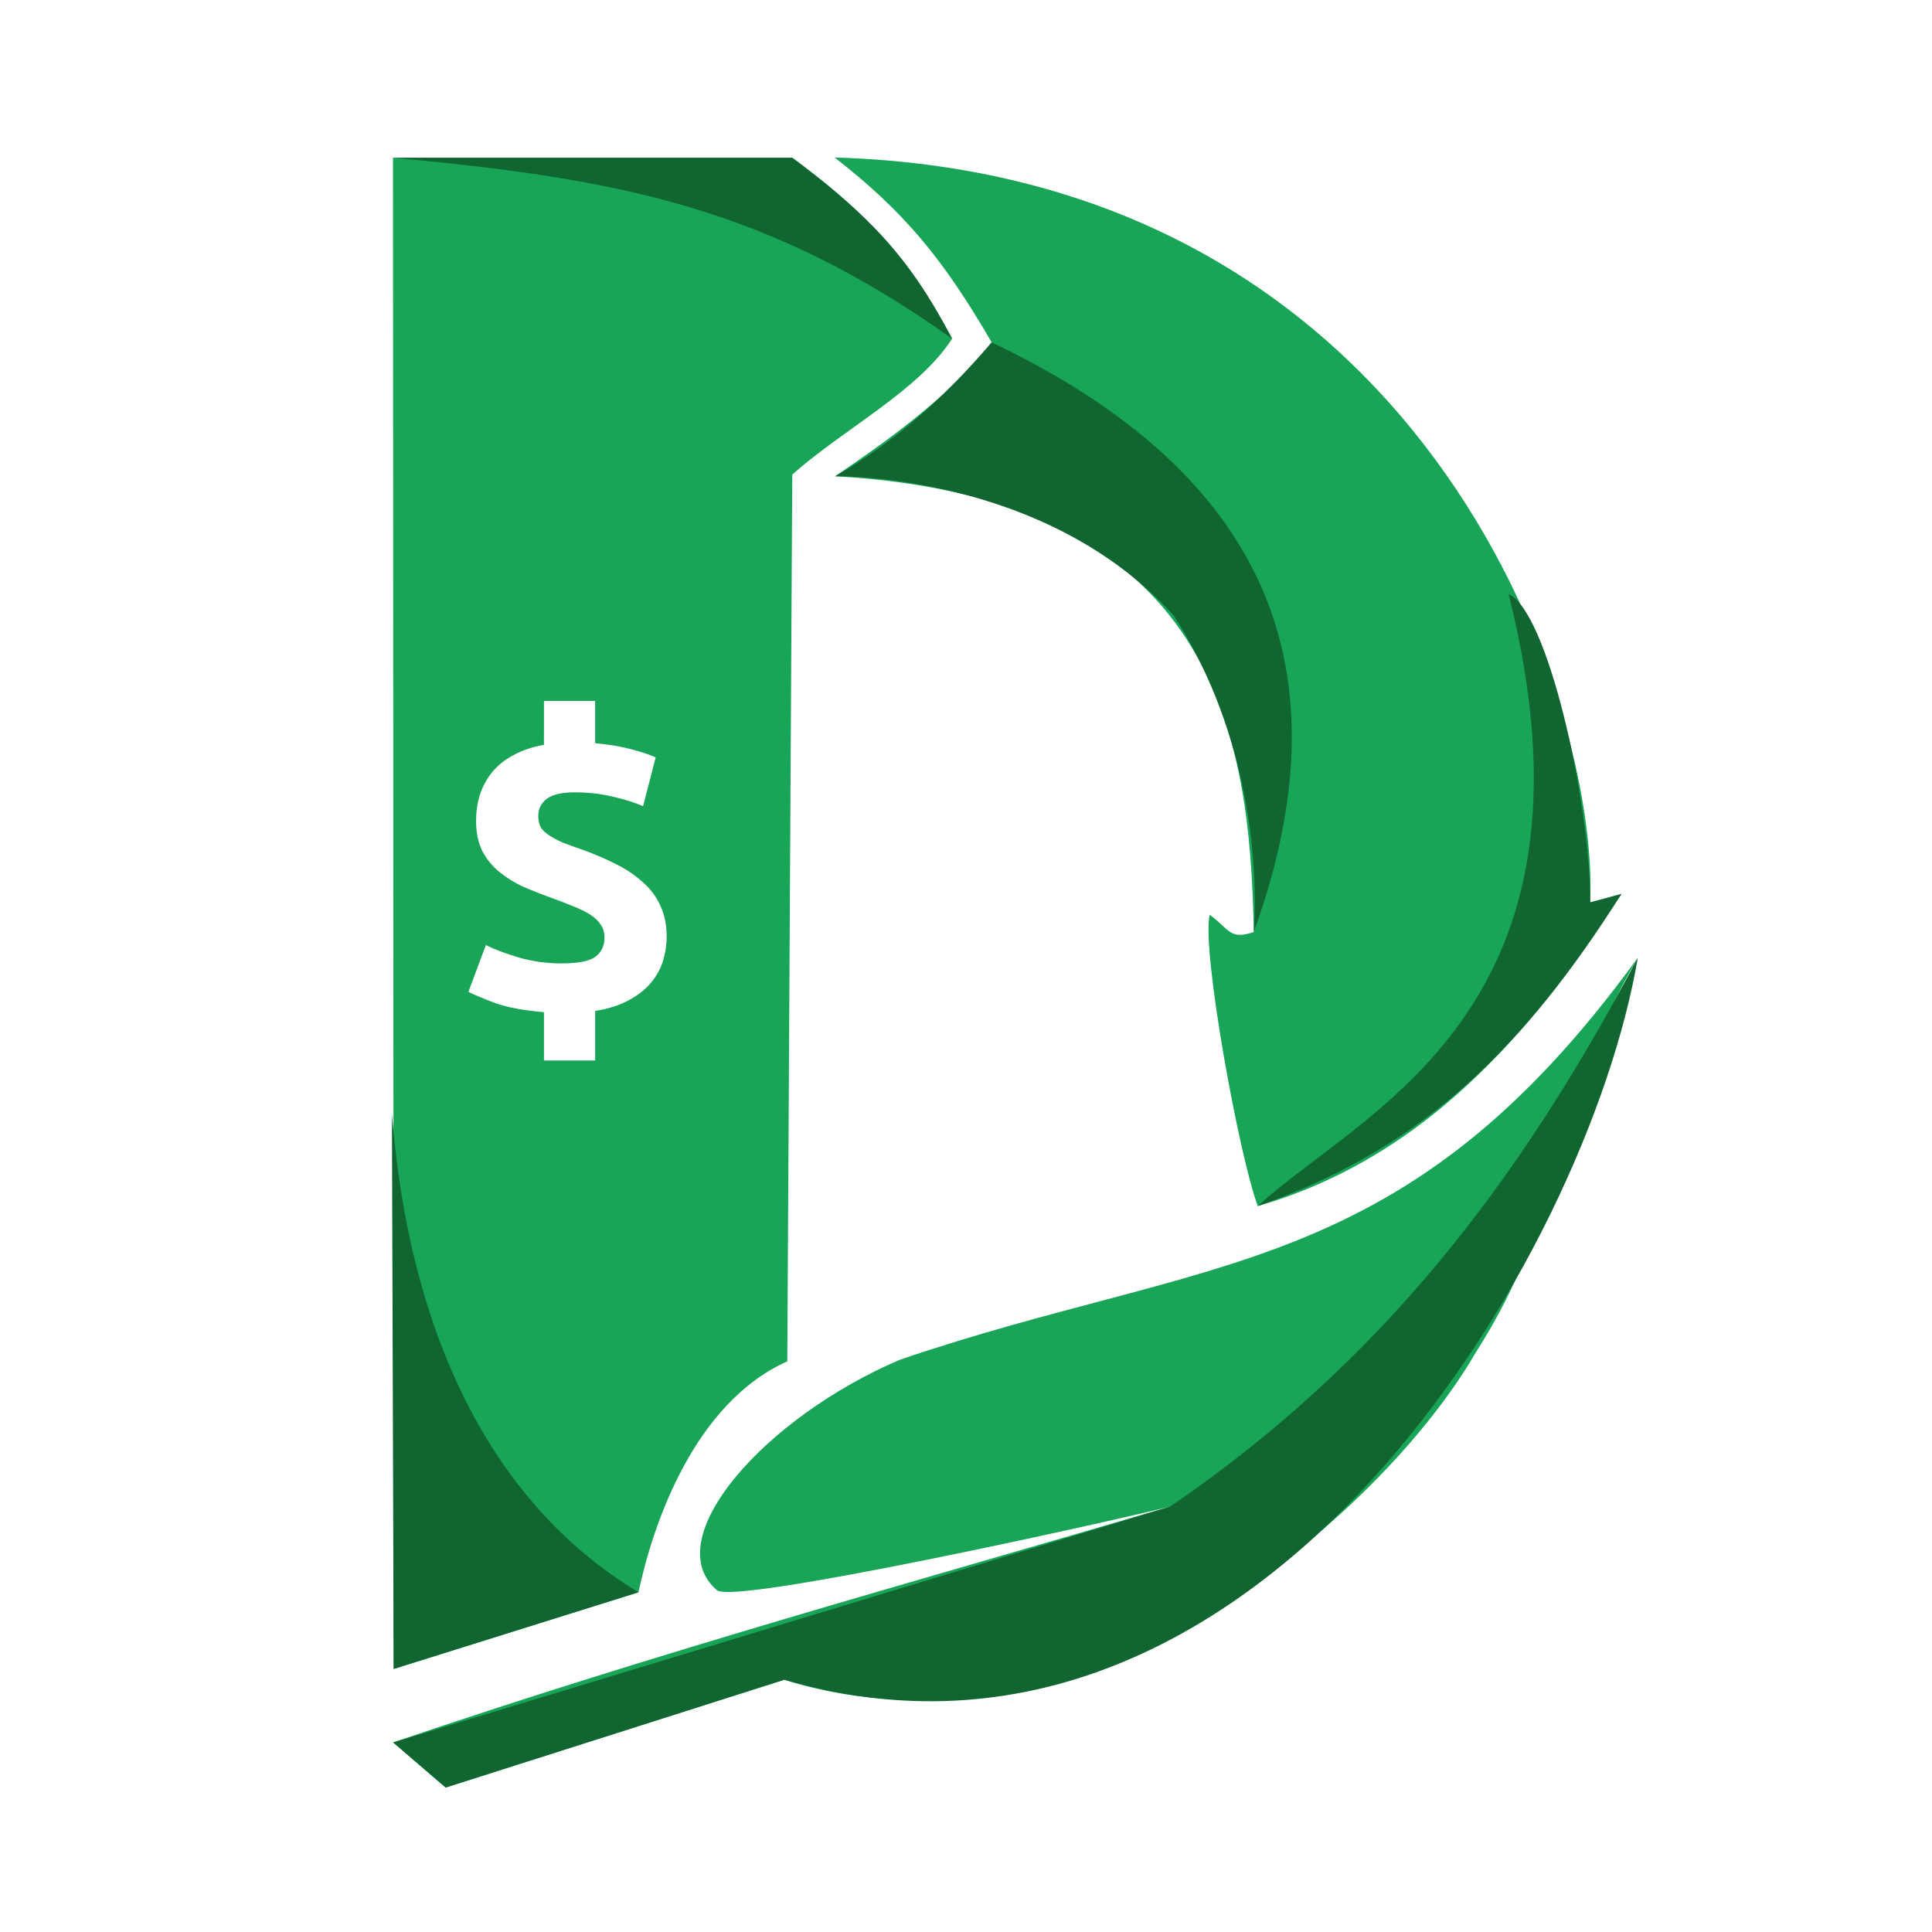 <?xml version="1.0" encoding="UTF-8" standalone="no"?>
<!-- Created with Inkscape (http://www.inkscape.org/) -->

<svg
   xmlns:dc="http://purl.org/dc/elements/1.1/"
   xmlns:cc="http://creativecommons.org/ns#"
   xmlns:rdf="http://www.w3.org/1999/02/22-rdf-syntax-ns#"
   xmlns:svg="http://www.w3.org/2000/svg"
   xmlns="http://www.w3.org/2000/svg"
   xmlns:sodipodi="http://sodipodi.sourceforge.net/DTD/sodipodi-0.dtd"
   xmlns:inkscape="http://www.inkscape.org/namespaces/inkscape"
   width="512"
   height="512"
   viewBox="0 0 135.467 135.467"
   version="1.1"
   id="svg8"
   inkscape:version="0.92.5 (2060ec1f9f, 2020-04-08)"
   sodipodi:docname="logo.svg">
  <defs
     id="defs2" />
  <sodipodi:namedview
     id="base"
     pagecolor="#ffffff"
     bordercolor="#666666"
     borderopacity="1.0"
     inkscape:pageopacity="0.0"
     inkscape:pageshadow="2"
     inkscape:zoom="0.49497475"
     inkscape:cx="240.39952"
     inkscape:cy="227.48555"
     inkscape:document-units="px"
     inkscape:current-layer="layer1"
     showgrid="false"
     inkscape:window-width="1364"
     inkscape:window-height="699"
     inkscape:window-x="0"
     inkscape:window-y="0"
     inkscape:window-maximized="1"
     units="px"
     width="512px" />
  <g
     inkscape:label="Layer 1"
     inkscape:groupmode="layer"
     id="layer1"
     transform="translate(0,-161.533)">
    <path
       style="fill:#18a558;fill-opacity:1;stroke:none;stroke-width:0.229px;stroke-linecap:butt;stroke-linejoin:miter;stroke-opacity:1"
       d="m 58.52,172.575 c 4.891,3.803 7.637,7.143 11.012,12.963 -2.982,3.902 -7.651,7.117 -10.974,9.39 26.8,1.509 29.081,18.224 29.355,31.953 -1.729,0.614 -1.776,-0.289 -3.092,-1.2 -0.588,2.397 2.045,16.873 3.373,20.417 13.695,-3.936 21.091,-15.372 25.496,-21.882 l -2.19,0.592 c 0.632,-14.364 -11.929,-51.034 -52.98,-52.233 z m -30.965,0.018 0.048,105.963 17.165,-5.377 c 1.046,-4.91 3.953,-13.292 10.436,-16.192 l 0.347,-62.175 c 3.548,-3.171 8.866,-5.877 11.209,-9.534 -3.385,-6.27 -6.829,-9.473 -11.209,-12.685 z m 10.586,38.086 h 3.589 v 2.963 c 0.988,0.095 1.833,0.238 2.536,0.428 0.722,0.19 1.291,0.38 1.709,0.57 l -0.883,3.418 c -0.627,-0.266 -1.358,-0.494 -2.194,-0.684 -0.817,-0.19 -1.681,-0.285 -2.592,-0.285 -0.912,0 -1.567,0.152 -1.966,0.456 -0.399,0.304 -0.598,0.703 -0.598,1.197 0,0.304 0.057,0.57 0.171,0.798 0.133,0.209 0.332,0.399 0.598,0.57 0.266,0.171 0.589,0.342 0.969,0.513 0.399,0.152 0.873,0.323 1.424,0.513 0.836,0.304 1.605,0.636 2.308,0.997 0.722,0.361 1.339,0.779 1.852,1.253 0.532,0.456 0.94,0.997 1.225,1.624 0.304,0.627 0.456,1.358 0.456,2.194 0,0.57 -0.086,1.139 -0.257,1.709 -0.171,0.551 -0.456,1.064 -0.855,1.539 -0.399,0.475 -0.921,0.883 -1.567,1.225 -0.627,0.342 -1.405,0.589 -2.336,0.741 v 3.475 h -3.589 v -3.39 c -1.386,-0.114 -2.517,-0.322 -3.39,-0.626 -0.855,-0.323 -1.491,-0.589 -1.909,-0.798 l 1.225,-3.276 c 0.665,0.323 1.453,0.617 2.365,0.883 0.931,0.266 1.908,0.399 2.934,0.399 1.159,0 1.947,-0.152 2.365,-0.456 0.437,-0.323 0.655,-0.769 0.655,-1.339 0,-0.361 -0.086,-0.665 -0.257,-0.911 -0.171,-0.266 -0.418,-0.503 -0.741,-0.712 -0.323,-0.209 -0.731,-0.409 -1.225,-0.599 -0.494,-0.209 -1.063,-0.427 -1.709,-0.655 -0.627,-0.228 -1.244,-0.475 -1.852,-0.741 -0.589,-0.285 -1.13,-0.627 -1.624,-1.026 -0.475,-0.399 -0.864,-0.883 -1.168,-1.453 -0.285,-0.589 -0.428,-1.291 -0.428,-2.108 0,-0.627 0.086,-1.225 0.257,-1.795 0.19,-0.589 0.475,-1.121 0.855,-1.596 0.38,-0.475 0.874,-0.874 1.481,-1.197 0.608,-0.342 1.33,-0.589 2.165,-0.74 z m 76.696,18.009 c -16.418,22.64 -29.932,20.763 -51.722,28.18 -9.554,4.065 -17.023,12.609 -12.844,16.167 1.222,1.04 27.411,-4.771 31.783,-5.869 -17.655,5.204 -35.785,10.171 -54.488,16.542 l 3.681,3.162 23.741,-7.558 c 21.251,6.645 41.957,-11.697 48.462,-22.902 6.515,-10.153 5.167,-17.028 11.387,-27.722 z"
       id="path819"
       inkscape:connector-curvature="0"
       sodipodi:nodetypes="ccccccccccccccccccccccccscscccccccscscccccccccscscccccccscscccccscccccc" />
    <path
       style="fill:#116530;fill-opacity:1;stroke:none;stroke-width:0.265px;stroke-linecap:butt;stroke-linejoin:miter;stroke-opacity:1"
       d="m 69.532,185.538 c 18.118,8.635 25.465,21.757 18.381,41.343 0,0 1.164,-11.638 -5.594,-22.156 -9.051,-10.059 -23.761,-9.797 -23.761,-9.797 4.304,-2.468 7.756,-5.629 10.974,-9.39 z"
       id="path816"
       inkscape:connector-curvature="0"
       sodipodi:nodetypes="ccccc" />
    <path
       style="fill:#116530;stroke:none;stroke-width:0.265px;stroke-linecap:butt;stroke-linejoin:miter;stroke-opacity:1;fill-opacity:1"
       d="M 66.761,185.278 C 53.805,176.07 43.472,174.07 27.555,172.593 h 27.996 c 5.284,3.983 8.129,6.796 11.209,12.685 z"
       id="path818"
       inkscape:connector-curvature="0"
       sodipodi:nodetypes="cccc" />
    <path
       style="fill:#116530;fill-opacity:1;stroke:none;stroke-width:0.265px;stroke-linecap:butt;stroke-linejoin:miter;stroke-opacity:1"
       d="m 105.782,203.198 c 7.377,29.272 -10.287,36.171 -17.587,42.899 11.774,-4.113 18.831,-11.362 25.496,-21.882 l -2.19,0.592 c 0.004,-7.05 -2.984,-20.43 -5.718,-21.609 z"
       id="path820"
       inkscape:connector-curvature="0"
       sodipodi:nodetypes="ccccc" />
    <path
       style="fill:#116530;fill-opacity:1;stroke:none;stroke-width:0.265px;stroke-linecap:butt;stroke-linejoin:miter;stroke-opacity:1"
       d="m 27.567,283.708 54.488,-16.542 c 14.761,-10.084 24.458,-22.703 32.783,-38.478 -3.511,20.76 -26.615,60.337 -59.848,50.624 l -23.741,7.558 z"
       id="path822"
       inkscape:connector-curvature="0"
       sodipodi:nodetypes="cccccc" />
    <path
       style="fill:#116530;fill-opacity:1;stroke:none;stroke-width:0.265px;stroke-linecap:butt;stroke-linejoin:miter;stroke-opacity:1"
       d="m 27.48,239.615 c 1.176,15.036 6.719,27.195 17.288,33.564 l -17.165,5.377 z"
       id="path824"
       inkscape:connector-curvature="0"
       sodipodi:nodetypes="cccc" />
  </g>
</svg>
